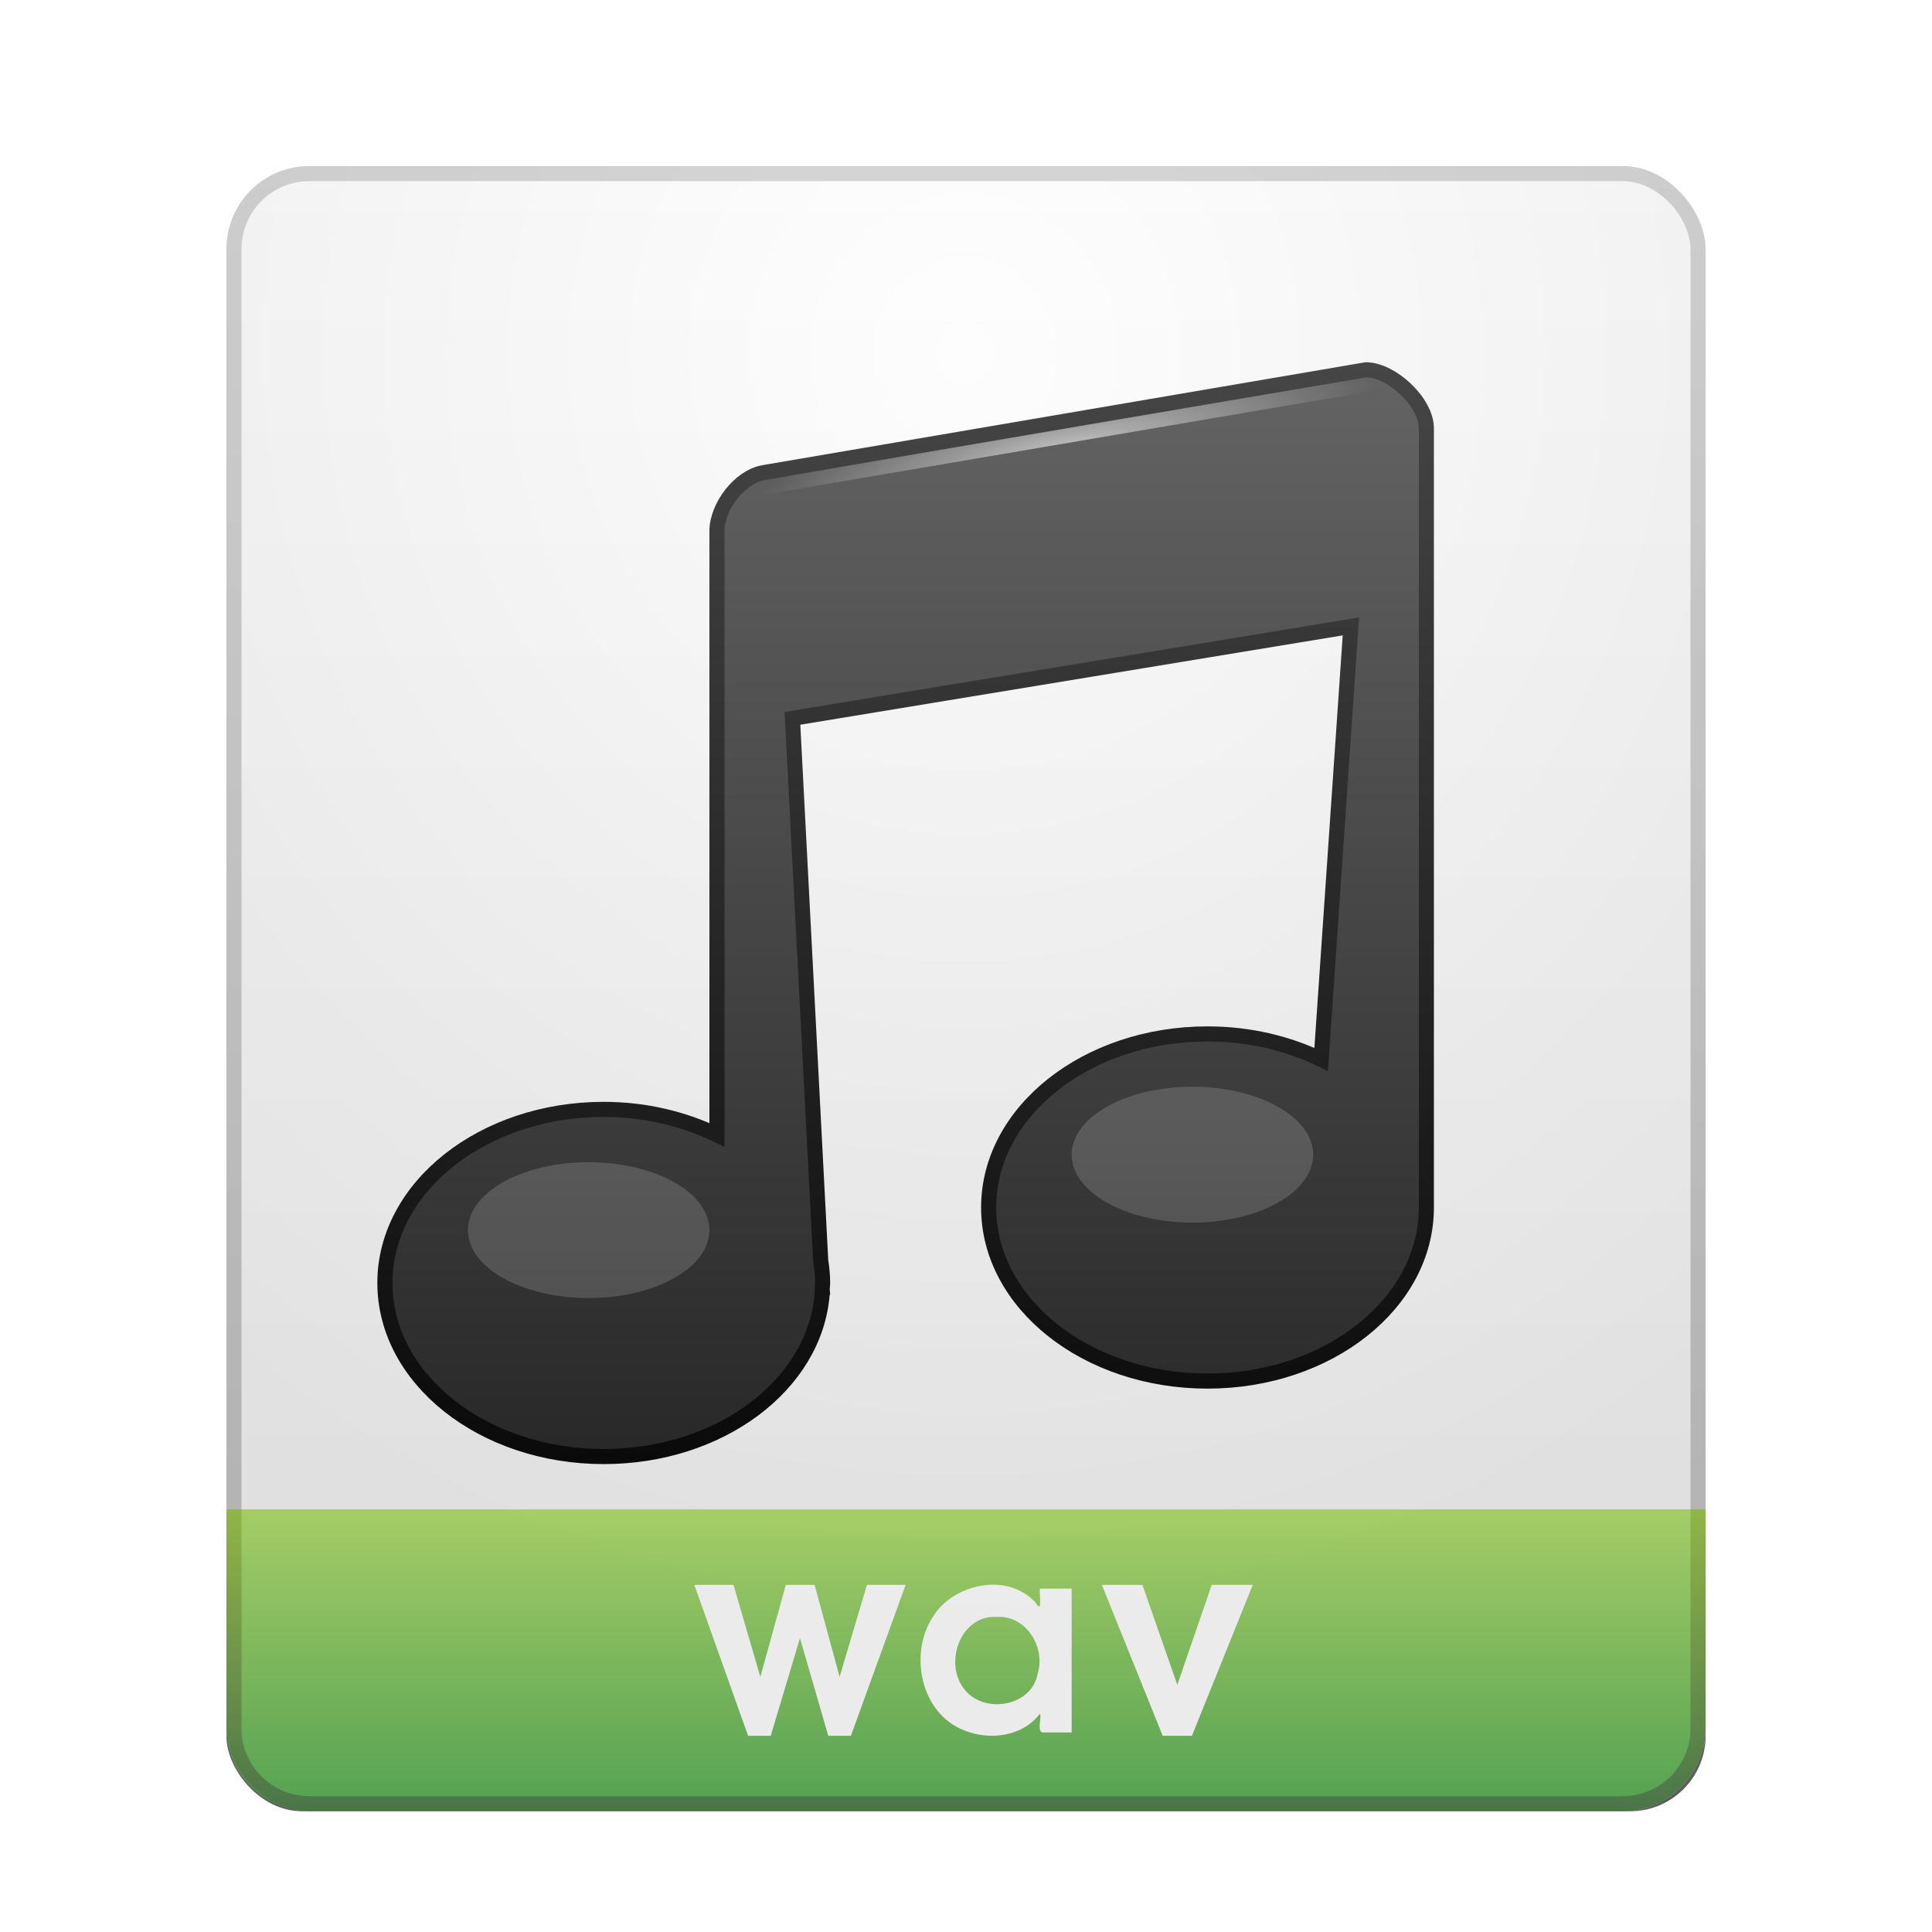<?xml version="1.0" encoding="UTF-8" standalone="no"?>
<!-- Created with Inkscape (http://www.inkscape.org/) -->

<svg
   xmlns:dc="http://purl.org/dc/elements/1.1/"
   xmlns:cc="http://creativecommons.org/ns#"
   xmlns:rdf="http://www.w3.org/1999/02/22-rdf-syntax-ns#"
   xmlns:svg="http://www.w3.org/2000/svg"
   xmlns="http://www.w3.org/2000/svg"
   xmlns:xlink="http://www.w3.org/1999/xlink"
   xmlns:sodipodi="http://sodipodi.sourceforge.net/DTD/sodipodi-0.dtd"
   xmlns:inkscape="http://www.inkscape.org/namespaces/inkscape"
   height="128"
   id="svg11300"
   inkscape:export-filename="/home/jonieno"
   inkscape:export-xdpi="90.000000"
   inkscape:export-ydpi="90.000000"
   inkscape:output_extension="org.inkscape.output.svg.inkscape"
   inkscape:version="0.47 r22583"
   sodipodi:docname="audio-x-wav.svg"
   sodipodi:version="0.32"
   style="display:inline;enable-background:new"
   version="1.0"
   width="128">
  <title
     id="title2897">Candy Icon Theme</title>
  <defs
     id="defs3">
    <linearGradient
       id="linearGradient3807">
      <stop
         id="stop3809"
         offset="0"
         style="stop-color:#abd24e;stop-opacity:1;" />
      <stop
         id="stop3811"
         offset="1"
         style="stop-color:#4d7b4f;stop-opacity:1;" />
    </linearGradient>
    <linearGradient
       id="linearGradient3799">
      <stop
         id="stop3801"
         offset="0"
         style="stop-color:#c5e774;stop-opacity:1;" />
      <stop
         id="stop3803"
         offset="1"
         style="stop-color:#56ad58;stop-opacity:1;" />
    </linearGradient>
    <linearGradient
       id="linearGradient3596">
      <stop
         id="stop3598"
         offset="0"
         style="stop-color:#f0f0f0;stop-opacity:1" />
      <stop
         id="stop3600"
         offset="1"
         style="stop-color:#ffffff;stop-opacity:1" />
    </linearGradient>
    <linearGradient
       id="linearGradient3604">
      <stop
         id="stop3606"
         offset="0"
         style="stop-color:#bebebe;stop-opacity:1" />
      <stop
         id="stop3608"
         offset="1"
         style="stop-color:#d7d7d7;stop-opacity:1;" />
    </linearGradient>
    <linearGradient
       id="linearGradient3616">
      <stop
         id="stop3618"
         offset="0"
         style="stop-color:#000000;stop-opacity:0" />
      <stop
         id="stop3620"
         offset="1"
         style="stop-color:#000000;stop-opacity:1" />
    </linearGradient>
    <filter
       color-interpolation-filters="sRGB"
       height="2.685"
       id="filter4157"
       inkscape:collect="always"
       width="1.172"
       x="-0.086"
       y="-0.842">
      <feGaussianBlur
         id="feGaussianBlur4159"
         inkscape:collect="always"
         stdDeviation="3.51" />
    </filter>
    <filter
       color-interpolation-filters="sRGB"
       height="2.667"
       id="filter3822"
       width="1.938"
       x="-0.469"
       y="-0.833">
      <feGaussianBlur
         id="feGaussianBlur3824"
         stdDeviation="3.125" />
    </filter>
    <filter
       color-interpolation-filters="sRGB"
       height="2.667"
       id="filter3818"
       width="1.938"
       x="-0.469"
       y="-0.833">
      <feGaussianBlur
         id="feGaussianBlur3820"
         stdDeviation="3.125" />
    </filter>
    <linearGradient
       id="linearGradient6269-6-3">
      <stop
         id="stop6271-4-3"
         offset="0"
         style="stop-color:#646464;stop-opacity:1" />
      <stop
         id="stop6273-0-3"
         offset="1"
         style="stop-color:#282828;stop-opacity:1" />
    </linearGradient>
    <linearGradient
       id="linearGradient6424-0-7">
      <stop
         id="stop6426-5-9"
         offset="0"
         style="stop-color:#ffffff;stop-opacity:1" />
      <stop
         id="stop6428-6-0"
         offset="1"
         style="stop-color:#ffffff;stop-opacity:0" />
    </linearGradient>
    <linearGradient
       id="linearGradient6532-3-0">
      <stop
         id="stop6534-9-6"
         offset="0"
         style="stop-color:#464646;stop-opacity:1" />
      <stop
         id="stop6536-1-8"
         offset="1"
         style="stop-color:#0a0a0a;stop-opacity:1" />
    </linearGradient>
    <linearGradient
       gradientTransform="matrix(0.972,0,0,0.973,-17.83,-15.588)"
       gradientUnits="userSpaceOnUse"
       id="linearGradient3348"
       inkscape:collect="always"
       x1="85"
       x2="85"
       xlink:href="#linearGradient6269-6-3"
       y1="53"
       y2="128" />
    <linearGradient
       gradientTransform="matrix(0.972,0,0,0.973,-17.83,-15.588)"
       gradientUnits="userSpaceOnUse"
       id="linearGradient3350"
       inkscape:collect="always"
       x1="90"
       x2="90"
       xlink:href="#linearGradient6532-3-0"
       y1="53"
       y2="128" />
    <radialGradient
       cx="82.786"
       cy="107.258"
       fx="82.786"
       fy="107.258"
       gradientTransform="matrix(0.924,-0.018,0.003,0.173,-11.275,36.36)"
       gradientUnits="userSpaceOnUse"
       id="radialGradient3352"
       inkscape:collect="always"
       r="22.5"
       xlink:href="#linearGradient6424-0-7" />
    <radialGradient
       cx="158"
       cy="11.484"
       fx="158"
       fy="11.484"
       gradientTransform="matrix(4.343,6.2386781e-8,-7.1036129e-8,4.563,-619.271,-25.021)"
       gradientUnits="userSpaceOnUse"
       id="radialGradient2985"
       inkscape:collect="always"
       r="19"
       xlink:href="#linearGradient3616" />
    <linearGradient
       gradientTransform="matrix(2.771,0,0,2.512,-370.886,1.686)"
       gradientUnits="userSpaceOnUse"
       id="linearGradient2989"
       inkscape:collect="always"
       x1="159.082"
       x2="159.082"
       xlink:href="#linearGradient3799"
       y1="39.144"
       y2="49.097" />
    <linearGradient
       gradientTransform="matrix(2.771,0,0,2.512,-370.886,1.686)"
       gradientUnits="userSpaceOnUse"
       id="linearGradient2991"
       inkscape:collect="always"
       x1="155.474"
       x2="155.474"
       xlink:href="#linearGradient3807"
       y1="39.144"
       y2="49.097" />
    <linearGradient
       gradientTransform="matrix(2.771,0,0,2.512,-370.886,1.686)"
       gradientUnits="userSpaceOnUse"
       id="linearGradient2994"
       inkscape:collect="always"
       x1="158"
       x2="158"
       xlink:href="#linearGradient3596"
       y1="49"
       y2="5" />
    <linearGradient
       gradientTransform="matrix(2.771,0,0,2.512,-370.886,1.686)"
       gradientUnits="userSpaceOnUse"
       id="linearGradient2996"
       inkscape:collect="always"
       x1="155"
       x2="155"
       xlink:href="#linearGradient3604"
       y1="49"
       y2="5" />
  </defs>
  <sodipodi:namedview
     bordercolor="#666666"
     borderopacity="0.255"
     fill="#f57900"
     gridtolerance="12"
     guidetolerance="13"
     height="300px"
     id="base"
     inkscape:current-layer="layer6"
     inkscape:cx="147.94083"
     inkscape:cy="62.054057"
     inkscape:document-units="px"
     inkscape:grid-bbox="true"
     inkscape:guide-bbox="true"
     inkscape:pageopacity="0.0"
     inkscape:pageshadow="2"
     inkscape:showpageshadow="false"
     inkscape:snap-bbox="true"
     inkscape:snap-nodes="true"
     inkscape:window-height="948"
     inkscape:window-maximized="1"
     inkscape:window-width="1280"
     inkscape:window-x="0"
     inkscape:window-y="25"
     inkscape:zoom="1"
     objecttolerance="7"
     pagecolor="#ffffff"
     showgrid="false"
     showguides="false"
     stroke="#ef2929"
     width="400px">
    <inkscape:grid
       empspacing="5"
       enabled="true"
       id="grid5883"
       spacingx="1px"
       spacingy="1px"
       type="xygrid"
       visible="true" />
  </sodipodi:namedview>
  <g
     id="layer1"
     inkscape:groupmode="layer"
     inkscape:label="mimetypes/audio-x-wav"
     style="display:inline"
     transform="translate(-3,-4)">
    <g
       id="layer6"
       inkscape:groupmode="layer"
       inkscape:label="plate"
       sodipodi:insensitive="true"
       style="display:none" />
    <rect
       height="10"
       id="rect4094"
       rx="5"
       ry="5"
       style="opacity:0.8;fill:#000000;fill-opacity:1;stroke:none;filter:url(#filter4157)"
       width="98"
       x="18"
       y="114" />
    <g
       id="g3081" />
    <g
       id="g3087" />
    <g
       id="g3999" />
    <g
       id="g4009" />
    <g
       id="g3063">
      <rect
         height="108"
         id="rect3773"
         rx="5"
         ry="5"
         style="fill:url(#linearGradient2994);fill-opacity:1;stroke:url(#linearGradient2996);stroke-width:1;stroke-linejoin:round;stroke-miterlimit:4;stroke-opacity:1;stroke-dasharray:none"
         width="97"
         x="18.5"
         y="15.5" />
      <path
         d="m 115.5,104 0,14.5 c 0,2.77 -2.23,5 -5,5 l -87,0 c -2.77,0 -5,-2.23 -5,-5 l 0,-14.5"
         id="rect3900"
         sodipodi:nodetypes="cccccc"
         style="fill:url(#linearGradient2989);fill-opacity:1;stroke:url(#linearGradient2991);stroke-width:1;stroke-linejoin:round;stroke-miterlimit:4;stroke-opacity:1" />
      <path
         d="m 49,109 3.562,10 1.5,0 c 0.644,-2.16 1.293,-4.309 1.938,-6.469 L 57.875,119 l 1.5,0 c 1.204,-3.333 2.421,-6.667 3.625,-10 l -2.562,0 -1.812,6.094 C 58.077,113.06 57.517,111.034 56.969,109 L 55.062,109 53.375,115.094 51.594,109 49,109 z m 19.5,0 c -1.477,0.099 -2.966,0.891 -3.719,2.156 -1.572,2.448 -0.768,6.358 2.062,7.469 1.693,0.715 3.897,0.44 5.062,-1.094 0.101,0.362 -0.201,1.146 0.156,1.25 l 1.938,0 0,-9.531 -2.094,0 c -0.078,0.371 0.211,1.771 -0.312,0.906 C 70.776,109.288 69.649,108.923 68.5,109 z m 7.5,0 c 1.347,3.333 2.685,6.667 4.031,10 l 1.938,0 C 83.315,115.667 84.653,112.333 86,109 L 83.281,109 81,115.625 C 80.227,113.417 79.46,111.208 78.688,109 L 76,109 z m -7.25,2.125 0.312,0 c 1.912,-0.113 3.228,2.014 2.688,3.75 -0.382,2.2 -3.546,2.708 -4.844,1.062 -1.342,-1.631 -0.394,-4.692 1.844,-4.812 z"
         id="path3057"
         style="font-size:10px;font-style:normal;font-variant:normal;font-weight:bold;font-stretch:normal;fill:#ffffff;fill-opacity:1;stroke:none;font-family:URW Gothic L;-inkscape-font-specification:URW Gothic L Book" />
      <rect
         height="109"
         id="rect3775"
         rx="5.5"
         ry="5.5"
         style="opacity:0.08;fill:url(#radialGradient2985);fill-opacity:1;stroke:none"
         width="98"
         x="18"
         y="15" />
    </g>
    <g
       id="g4004" />
    <g
       id="g3797"
       transform="translate(0,-4)" />
    <g
       id="g3826"
       transform="translate(0,-8)">
      <path
         d="M 93.5,36.5 53.594,43.312 C 51.996,43.586 50.5,45.565 50.5,47.188 l 0,40 C 48.306,86.129 45.755,85.5 43,85.5 c -8.008,0 -14.5,5.149 -14.5,11.5 0,6.351 6.492,11.5 14.5,11.5 7.692,0 13.984,-4.746 14.469,-10.75 L 57.5,97.812 57.469,97.406 C 57.475,97.271 57.5,97.136 57.5,97 c 0,-0.497 -0.048,-0.989 -0.125,-1.469 L 55.5,59.594 92.5,53.5 90.531,82.188 C 88.332,81.122 85.766,80.5 83,80.5 c -8.008,0 -14.5,5.149 -14.5,11.5 0,6.351 6.492,11.5 14.5,11.5 8.008,0 14.5,-5.149 14.5,-11.5 0,-0.01 3.5e-5,-0.021 0,-0.031 l 0,-51.594 c 0,-1.721 -2.282,-3.863 -4,-3.875 z"
         id="path3066"
         style="fill:url(#linearGradient3348);fill-opacity:1;stroke:url(#linearGradient3350);stroke-width:1;stroke-opacity:1" />
      <path
         d="m 50,93.5 a 8,4.5 0 0 1 -16,0 8,4.5 0 1 1 16,0 z"
         id="path3878"
         style="opacity:0.4;fill:#ffffff;fill-opacity:1;stroke:none;filter:url(#filter3818)" />
      <path
         d="m 90,88.5 a 8,4.5 0 0 1 -16,0 8,4.5 0 1 1 16,0 z"
         id="path3880"
         style="opacity:0.4;fill:#ffffff;fill-opacity:1;stroke:none;filter:url(#filter3822)" />
      <rect
         height="0.973"
         id="rect3868"
         style="opacity:0.6;fill:url(#radialGradient3352);fill-opacity:1;stroke:none"
         transform="matrix(0.986,-0.168,0.167,0.986,0,0)"
         width="43.751"
         x="43.768"
         y="52.169" />
    </g>
    <g
       id="g3873"
       transform="translate(0,-2)" />
    <g
       id="g3906"
       transform="translate(0,-2)" />
    <g
       id="g4146"
       transform="translate(0,-2)" />
    <g
       id="g3935"
       transform="translate(0,-2)" />
  </g>
</svg>
